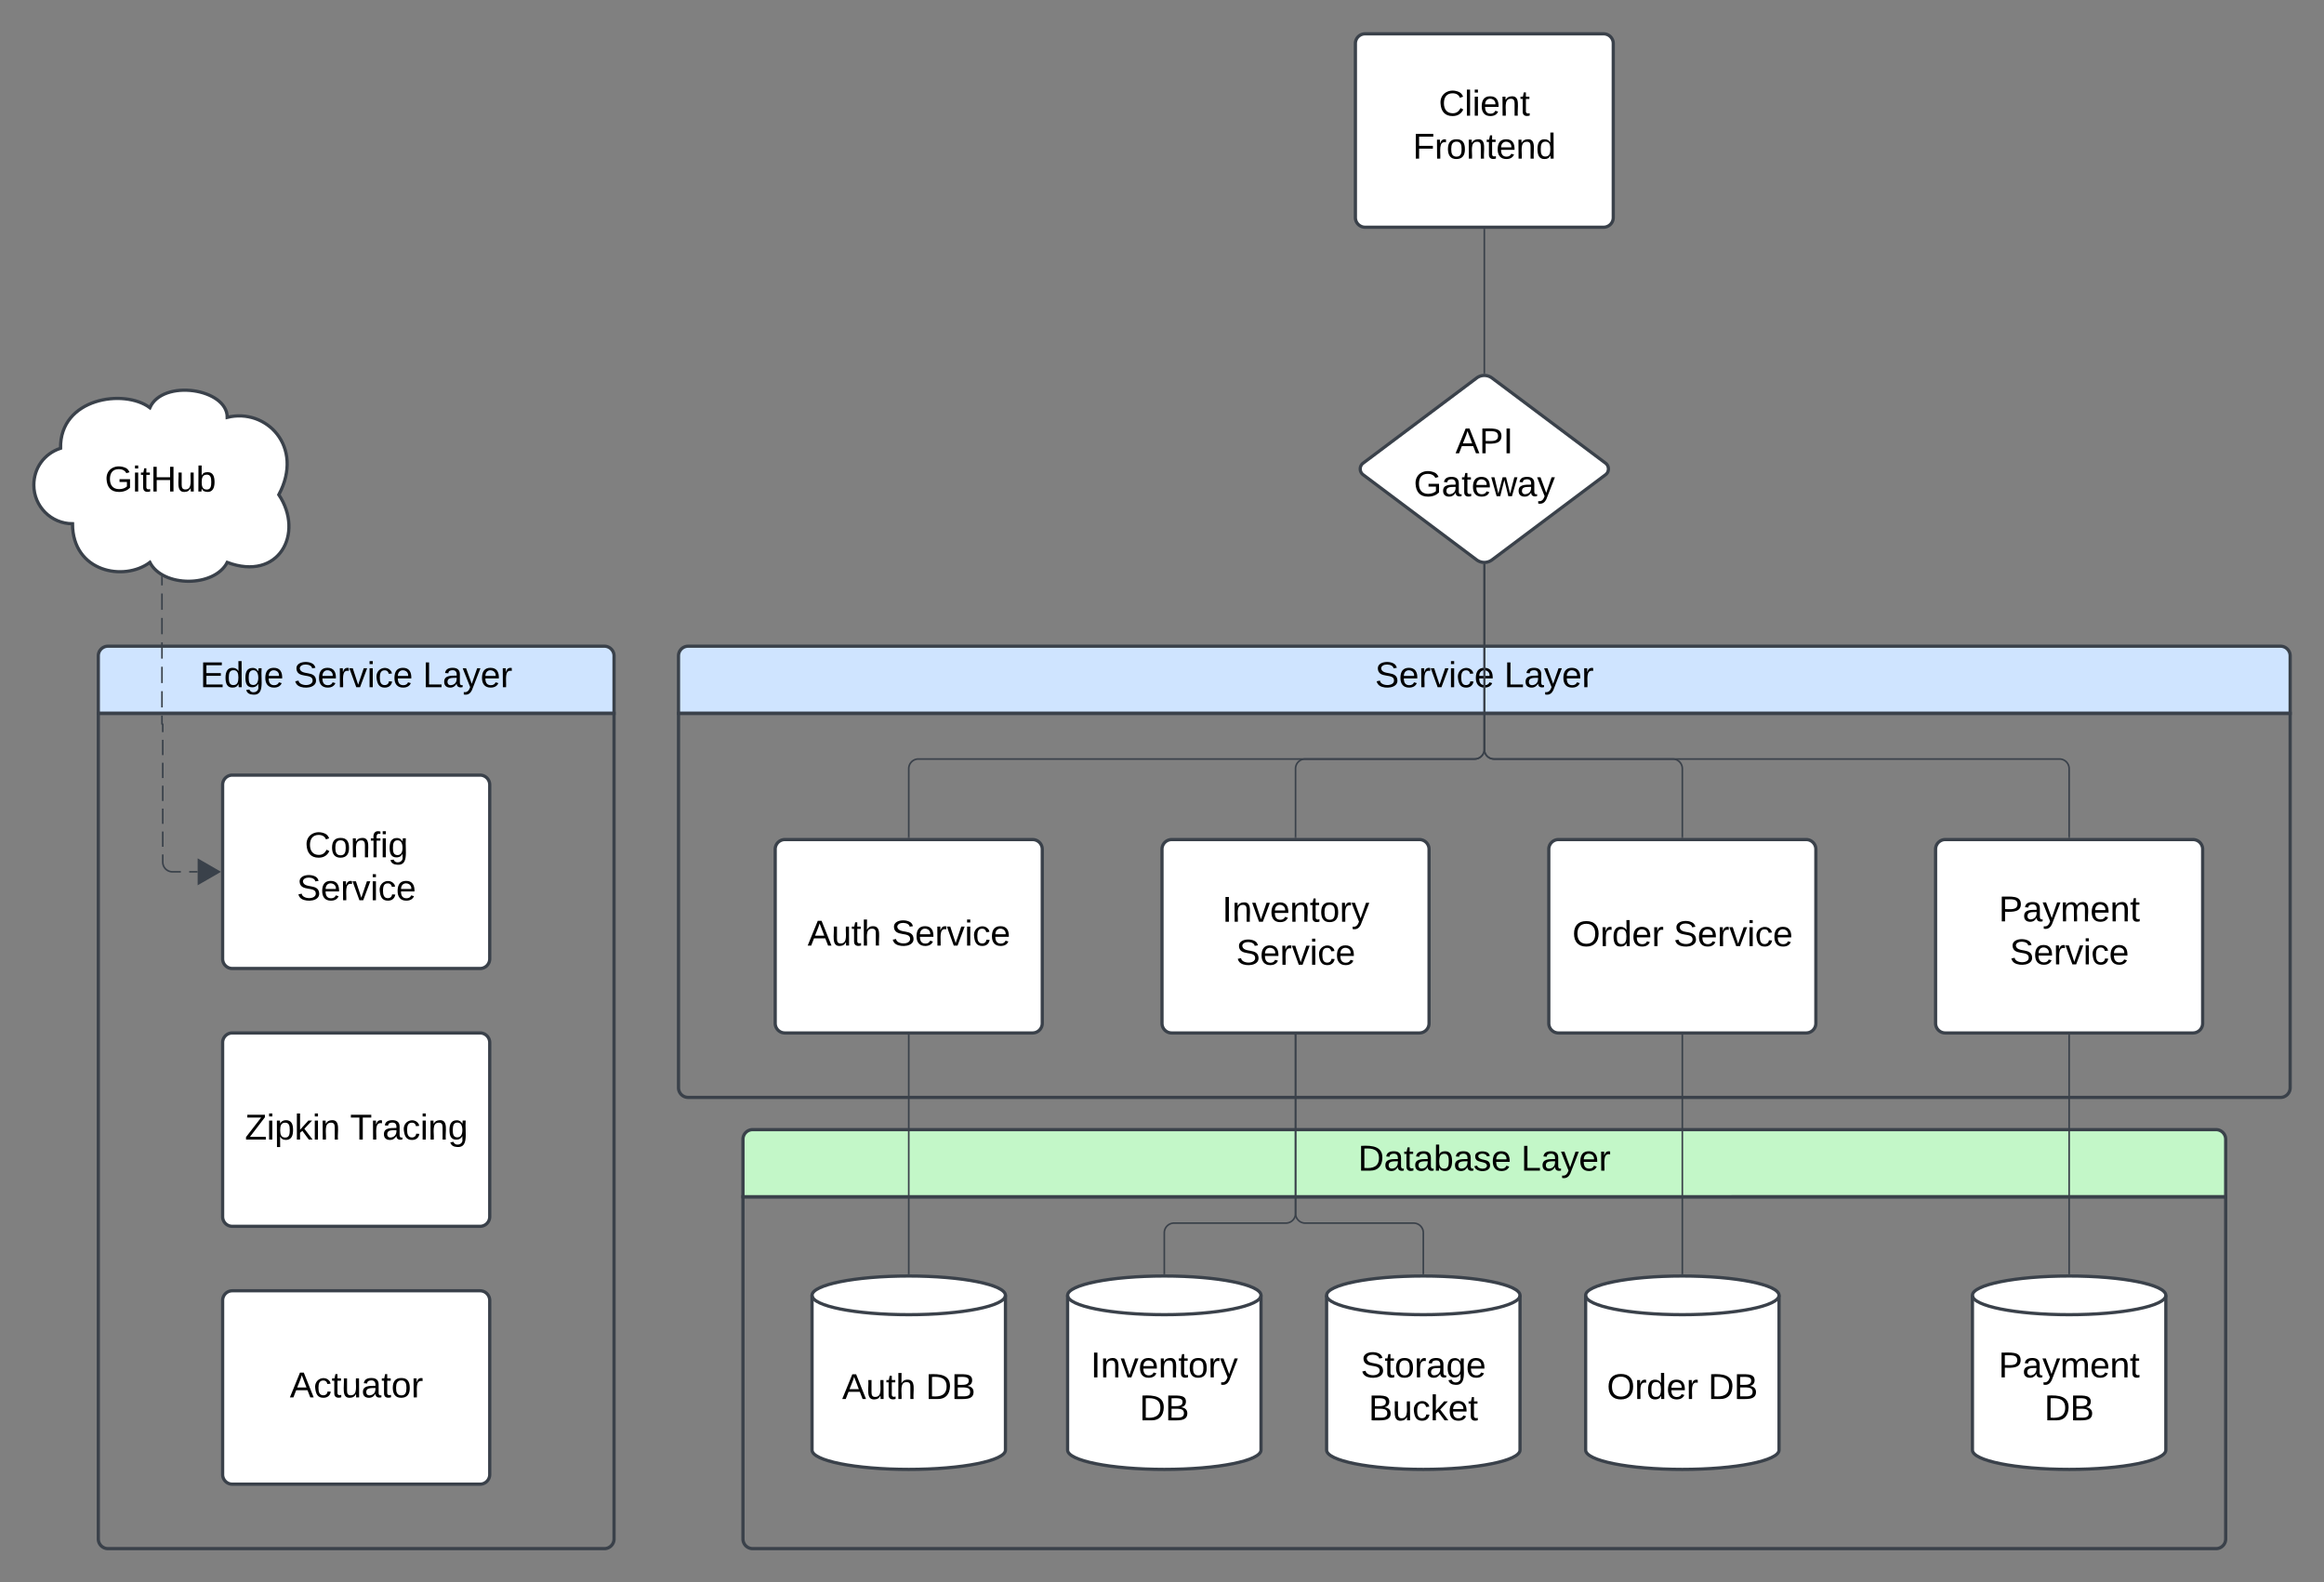 <svg xmlns="http://www.w3.org/2000/svg" xmlns:xlink="http://www.w3.org/1999/xlink" xmlns:lucid="lucid" width="1442" height="982"><rect width="100%" height="100%" fill="#808080" stroke="none"/><g transform="translate(-299 -159)" lucid:page-tab-id="0_0"><path d="M720 601.67V566a6 6 0 0 1 6-6h988a6 6 0 0 1 6 6v35.67z" stroke="#3a414a" stroke-width="2" fill="#cfe4ff"/><path d="M1720 601.67V834a6 6 0 0 1-6 6H726a6 6 0 0 1-6-6V601.67z" stroke="#3a414a" stroke-width="2" fill="none"/><use xlink:href="#a" transform="matrix(1,0,0,1,720,560) translate(432.191 25.444)"/><use xlink:href="#b" transform="matrix(1,0,0,1,720,560) translate(512.315 25.444)"/><path d="M760 901.67V866a6 6 0 0 1 6-6h908a6 6 0 0 1 6 6v35.67z" stroke="#3a414a" stroke-width="2" fill="#c3f7c8"/><path d="M1680 901.67V1114a6 6 0 0 1-6 6H766a6 6 0 0 1-6-6V901.67z" stroke="#3a414a" stroke-width="2" fill="none"/><use xlink:href="#c" transform="matrix(1,0,0,1,760,860) translate(381.667 25.444)"/><use xlink:href="#d" transform="matrix(1,0,0,1,760,860) translate(482.84 25.444)"/><path d="M360 601.67V566a6 6 0 0 1 6-6h308a6 6 0 0 1 6 6v35.67z" stroke="#3a414a" stroke-width="2" fill="#cfe4ff"/><path d="M680 601.67V1114a6 6 0 0 1-6 6H366a6 6 0 0 1-6-6V601.67z" stroke="#3a414a" stroke-width="2" fill="none"/><use xlink:href="#e" transform="matrix(1,0,0,1,360,560) translate(63.179 25.444)"/><use xlink:href="#f" transform="matrix(1,0,0,1,360,560) translate(121.204 25.444)"/><use xlink:href="#d" transform="matrix(1,0,0,1,360,560) translate(201.327 25.444)"/><path d="M1140 186a6 6 0 0 1 6-6h148a6 6 0 0 1 6 6v108a6 6 0 0 1-6 6h-148a6 6 0 0 1-6-6z" stroke="#3a414a" stroke-width="2" fill="#fff"/><use xlink:href="#g" transform="matrix(1,0,0,1,1152,192) translate(39.698 38.778)"/><use xlink:href="#h" transform="matrix(1,0,0,1,1152,192) translate(23.617 65.444)"/><path d="M1215.2 393.6a8 8 0 0 1 9.6 0l70.4 52.8a4.5 4.5 0 0 1 0 7.2l-70.4 52.8a8 8 0 0 1-9.6 0l-70.4-52.8a4.5 4.5 0 0 1 0-7.2z" stroke="#3a414a" stroke-width="2" fill="#fff"/><use xlink:href="#i" transform="matrix(1,0,0,1,1145,395) translate(57.104 45.278)"/><use xlink:href="#j" transform="matrix(1,0,0,1,1145,395) translate(31.209 71.944)"/><path d="M780 686a6 6 0 0 1 6-6h153.7a6 6 0 0 1 6 6v108a6 6 0 0 1-6 6H786a6 6 0 0 1-6-6z" stroke="#3a414a" stroke-width="2" fill="#fff"/><use xlink:href="#k" transform="matrix(1,0,0,1,792,692) translate(8.099 53.778)"/><use xlink:href="#l" transform="matrix(1,0,0,1,792,692) translate(59.951 53.778)"/><path d="M1020 686a6 6 0 0 1 6-6h153.7a6 6 0 0 1 6 6v108a6 6 0 0 1-6 6H1026a6 6 0 0 1-6-6z" stroke="#3a414a" stroke-width="2" fill="#fff"/><use xlink:href="#m" transform="matrix(1,0,0,1,1032,692) translate(25.352 38.997)"/><use xlink:href="#l" transform="matrix(1,0,0,1,1032,692) translate(34.025 65.663)"/><path d="M1260 686a6 6 0 0 1 6-6h153.7a6 6 0 0 1 6 6v108a6 6 0 0 1-6 6H1266a6 6 0 0 1-6-6z" stroke="#3a414a" stroke-width="2" fill="#fff"/><use xlink:href="#n" transform="matrix(1,0,0,1,1272,692) translate(2.605 54.153)"/><use xlink:href="#l" transform="matrix(1,0,0,1,1272,692) translate(65.444 54.153)"/><path d="M1500 686a6 6 0 0 1 6-6h153.7a6 6 0 0 1 6 6v108a6 6 0 0 1-6 6H1506a6 6 0 0 1-6-6z" stroke="#3a414a" stroke-width="2" fill="#fff"/><use xlink:href="#o" transform="matrix(1,0,0,1,1512,692) translate(27.204 38.778)"/><use xlink:href="#l" transform="matrix(1,0,0,1,1512,692) translate(34.025 65.444)"/><path d="M437.14 646a6 6 0 0 1 6-6h153.72a6 6 0 0 1 6 6v108a6 6 0 0 1-6 6H443.14a6 6 0 0 1-6-6z" stroke="#3a414a" stroke-width="2" fill="#fff"/><use xlink:href="#p" transform="matrix(1,0,0,1,449.143,652) translate(38.963 38.997)"/><use xlink:href="#l" transform="matrix(1,0,0,1,449.143,652) translate(34.025 65.663)"/><path d="M1220 509.5V624a6 6 0 0 1-6 6h-105.14a6 6 0 0 0-6 6v42.5" stroke="#3a414a" fill="none"/><path d="M1220 509l.47-.03v.54h-.94V509zM1103.33 679h-.95v-.5h.95z" stroke="#3a414a" stroke-width=".05" fill="#3a414a"/><path d="M1220 301.5v89" stroke="#3a414a" fill="none"/><path d="M1220.47 301.5h-.94v-.5h.94zM1220.47 391.03l-.47-.03-.47.03v-.54h.94z" stroke="#3a414a" stroke-width=".05" fill="#3a414a"/><path d="M1220 509.5V624a6 6 0 0 0 6 6h110.86a6 6 0 0 1 6 6v42.5" stroke="#3a414a" fill="none"/><path d="M1220 509l.47-.03v.54h-.94V509zM1343.33 679h-.95v-.5h.95z" stroke="#3a414a" stroke-width=".05" fill="#3a414a"/><path d="M1220 509.5V624a6 6 0 0 0 6 6h350.86a6 6 0 0 1 6 6v42.5" stroke="#3a414a" fill="none"/><path d="M1220 509l.47-.03v.54h-.94V509zM1583.33 679h-.95v-.5h.95z" stroke="#3a414a" stroke-width=".05" fill="#3a414a"/><path d="M862.86 678.5V636a6 6 0 0 1 6-6H1214a6 6 0 0 0 6-6V509.5" stroke="#3a414a" fill="none"/><path d="M863.33 679h-.95v-.5h.95zM1220 509l.47-.03v.54h-.94V509z" stroke="#3a414a" stroke-width=".05" fill="#3a414a"/><path d="M1402.86 1058.83c0 6.63-26.87 12-60 12-33.14 0-60-5.37-60-12v-96c0-6.62 26.86-12 60-12 33.13 0 60 5.38 60 12z" stroke="#3a414a" stroke-width="2" fill="#fff"/><path d="M1402.86 962.83c0 6.63-26.87 12-60 12-33.14 0-60-5.37-60-12" stroke="#3a414a" stroke-width="2" fill="none"/><use xlink:href="#n" transform="matrix(1,0,0,1,1287.857,979.833) translate(8.179 47.34)"/><use xlink:href="#q" transform="matrix(1,0,0,1,1287.857,979.833) translate(71.019 47.34)"/><path d="M1081.43 1058.83c0 6.63-26.86 12-60 12s-60-5.37-60-12v-96c0-6.62 26.86-12 60-12s60 5.38 60 12z" stroke="#3a414a" stroke-width="2" fill="#fff"/><path d="M1081.43 962.83c0 6.63-26.86 12-60 12s-60-5.37-60-12" stroke="#3a414a" stroke-width="2" fill="none"/><use xlink:href="#m" transform="matrix(1,0,0,1,966.429,979.833) translate(9.352 33.903)"/><use xlink:href="#q" transform="matrix(1,0,0,1,966.429,979.833) translate(39.599 60.569)"/><path d="M922.86 1058.83c0 6.63-26.87 12-60 12-33.14 0-60-5.37-60-12v-96c0-6.62 26.86-12 60-12 33.13 0 60 5.38 60 12z" stroke="#3a414a" stroke-width="2" fill="#fff"/><path d="M922.86 962.83c0 6.63-26.87 12-60 12-33.14 0-60-5.37-60-12" stroke="#3a414a" stroke-width="2" fill="none"/><use xlink:href="#k" transform="matrix(1,0,0,1,807.857,979.833) translate(13.673 47.34)"/><use xlink:href="#q" transform="matrix(1,0,0,1,807.857,979.833) translate(65.525 47.34)"/><path d="M1642.86 1058.83c0 6.63-26.87 12-60 12-33.14 0-60-5.37-60-12v-96c0-6.62 26.86-12 60-12 33.13 0 60 5.38 60 12z" stroke="#3a414a" stroke-width="2" fill="#fff"/><path d="M1642.86 962.83c0 6.63-26.87 12-60 12-33.14 0-60-5.37-60-12" stroke="#3a414a" stroke-width="2" fill="none"/><use xlink:href="#o" transform="matrix(1,0,0,1,1527.857,979.833) translate(11.204 33.903)"/><use xlink:href="#q" transform="matrix(1,0,0,1,1527.857,979.833) translate(39.599 60.569)"/><path d="M344 484c-13.25 0-24-10.75-24-24 0-10.6 6.5-19.55 16.58-22.82C336 406 376 400 392 412c8-18 48-12 48 6 24-6 48 18 32 48 16 24 0 54-32 42-8 15.6-40 15.6-48 0-16 12-48 6-48-24z" stroke="#3a414a" stroke-width="2" fill="#fff"/><use xlink:href="#r" transform="matrix(1,0,0,1,325,405) translate(38.994 59.028)"/><path d="M399.5 517.22v5.05m0 5.05v10.1m0 5.05v10.1m0 5.05v10.1m0 5.04v10.1m0 5.05V598m0 5.06v5.14l.03.02.02.04.02.03h.03l.03.03.04.02h.13l.03.02.03.02h.04l.03.03.02.03.02.04.02.03v4.83m0 4.75v9.5m0 4.73v9.5m0 4.73v9.5m0 4.73v9.48m0 4.75v9.48m0 4.76V694l.07.94.22.9.35.88.5.8.6.72.72.6.8.5.88.37.9.23.95.07h5.22m5.2 0h5.23" stroke="#3a414a" fill="none"/><path d="M399.97 517v.23h-.95v-.78z" stroke="#3a414a" stroke-width=".05" fill="#3a414a"/><path d="M435.14 700l-13 7.5v-15z" stroke="#3a414a" fill="#3a414a"/><path d="M1242.14 1058.83c0 6.63-26.86 12-60 12-33.13 0-60-5.37-60-12v-96c0-6.62 26.87-12 60-12 33.14 0 60 5.38 60 12z" stroke="#3a414a" stroke-width="2" fill="#fff"/><path d="M1242.14 962.83c0 6.63-26.86 12-60 12-33.13 0-60-5.37-60-12" stroke="#3a414a" stroke-width="2" fill="none"/><use xlink:href="#s" transform="matrix(1,0,0,1,1127.143,979.833) translate(16.142 33.903)"/><use xlink:href="#t" transform="matrix(1,0,0,1,1127.143,979.833) translate(21.049 60.569)"/><path d="M1021.43 949.33V924a6 6 0 0 1 6-6h69.43a6 6 0 0 0 6-6V801.5" stroke="#3a414a" fill="none"/><path d="M1021.9 949.85l-.47-.02-.48.02v-.53h.95zM1103.33 801.5h-.95v-.5h.95z" stroke="#3a414a" stroke-width=".05" fill="#3a414a"/><path d="M1182.14 949.33V924a6 6 0 0 0-6-6h-67.28a6 6 0 0 1-6-6V801.5" stroke="#3a414a" fill="none"/><path d="M1182.62 949.85l-.47-.02-.48.02v-.53h.95zM1103.33 801.5h-.95v-.5h.95z" stroke="#3a414a" stroke-width=".05" fill="#3a414a"/><path d="M1342.86 949.33V801.5" stroke="#3a414a" fill="none"/><path d="M1343.33 949.85l-.47-.02-.48.02v-.53h.95zM1343.33 801.5h-.95v-.5h.95z" stroke="#3a414a" stroke-width=".05" fill="#3a414a"/><path d="M1582.86 949.33V801.5" stroke="#3a414a" fill="none"/><path d="M1583.33 949.85l-.47-.02-.48.02v-.53h.95zM1583.33 801.5h-.95v-.5h.95z" stroke="#3a414a" stroke-width=".05" fill="#3a414a"/><path d="M862.86 949.33V801.5" stroke="#3a414a" fill="none"/><path d="M863.33 949.85l-.47-.02-.48.02v-.53h.95zM863.33 801.5h-.95v-.5h.95z" stroke="#3a414a" stroke-width=".05" fill="#3a414a"/><path d="M437.14 806a6 6 0 0 1 6-6h153.72a6 6 0 0 1 6 6v108a6 6 0 0 1-6 6H443.14a6 6 0 0 1-6-6z" stroke="#3a414a" stroke-width="2" fill="#fff"/><g><use xlink:href="#u" transform="matrix(1,0,0,1,449.143,812) translate(1.833 54.153)"/><use xlink:href="#v" transform="matrix(1,0,0,1,449.143,812) translate(67.08 54.153)"/></g><path d="M437.14 966a6 6 0 0 1 6-6h153.72a6 6 0 0 1 6 6v108a6 6 0 0 1-6 6H443.14a6 6 0 0 1-6-6z" stroke="#3a414a" stroke-width="2" fill="#fff"/><g><use xlink:href="#w" transform="matrix(1,0,0,1,449.143,972) translate(29.673 54.153)"/></g><defs><path d="M185-189c-5-48-123-54-124 2 14 75 158 14 163 119 3 78-121 87-175 55-17-10-28-26-33-46l33-7c5 56 141 63 141-1 0-78-155-14-162-118-5-82 145-84 179-34 5 7 8 16 11 25" id="x"/><path d="M100-194c63 0 86 42 84 106H49c0 40 14 67 53 68 26 1 43-12 49-29l28 8c-11 28-37 45-77 45C44 4 14-33 15-96c1-61 26-98 85-98zm52 81c6-60-76-77-97-28-3 7-6 17-6 28h103" id="y"/><path d="M114-163C36-179 61-72 57 0H25l-1-190h30c1 12-1 29 2 39 6-27 23-49 58-41v29" id="z"/><path d="M108 0H70L1-190h34L89-25l56-165h34" id="A"/><path d="M24-231v-30h32v30H24zM24 0v-190h32V0H24" id="B"/><path d="M96-169c-40 0-48 33-48 73s9 75 48 75c24 0 41-14 43-38l32 2c-6 37-31 61-74 61-59 0-76-41-82-99-10-93 101-131 147-64 4 7 5 14 7 22l-32 3c-4-21-16-35-41-35" id="C"/><g id="a"><use transform="matrix(0.062,0,0,0.062,0,0)" xlink:href="#x"/><use transform="matrix(0.062,0,0,0.062,14.815,0)" xlink:href="#y"/><use transform="matrix(0.062,0,0,0.062,27.16,0)" xlink:href="#z"/><use transform="matrix(0.062,0,0,0.062,34.506,0)" xlink:href="#A"/><use transform="matrix(0.062,0,0,0.062,45.617,0)" xlink:href="#B"/><use transform="matrix(0.062,0,0,0.062,50.494,0)" xlink:href="#C"/><use transform="matrix(0.062,0,0,0.062,61.605,0)" xlink:href="#y"/></g><path d="M30 0v-248h33v221h125V0H30" id="D"/><path d="M141-36C126-15 110 5 73 4 37 3 15-17 15-53c-1-64 63-63 125-63 3-35-9-54-41-54-24 1-41 7-42 31l-33-3c5-37 33-52 76-52 45 0 72 20 72 64v82c-1 20 7 32 28 27v20c-31 9-61-2-59-35zM48-53c0 20 12 33 32 33 41-3 63-29 60-74-43 2-92-5-92 41" id="E"/><path d="M179-190L93 31C79 59 56 82 12 73V49c39 6 53-20 64-50L1-190h34L92-34l54-156h33" id="F"/><g id="b"><use transform="matrix(0.062,0,0,0.062,0,0)" xlink:href="#D"/><use transform="matrix(0.062,0,0,0.062,12.346,0)" xlink:href="#E"/><use transform="matrix(0.062,0,0,0.062,24.691,0)" xlink:href="#F"/><use transform="matrix(0.062,0,0,0.062,35.802,0)" xlink:href="#y"/><use transform="matrix(0.062,0,0,0.062,48.148,0)" xlink:href="#z"/></g><path d="M30-248c118-7 216 8 213 122C240-48 200 0 122 0H30v-248zM63-27c89 8 146-16 146-99s-60-101-146-95v194" id="G"/><path d="M59-47c-2 24 18 29 38 22v24C64 9 27 4 27-40v-127H5v-23h24l9-43h21v43h35v23H59v120" id="H"/><path d="M115-194c53 0 69 39 70 98 0 66-23 100-70 100C84 3 66-7 56-30L54 0H23l1-261h32v101c10-23 28-34 59-34zm-8 174c40 0 45-34 45-75 0-40-5-75-45-74-42 0-51 32-51 76 0 43 10 73 51 73" id="I"/><path d="M135-143c-3-34-86-38-87 0 15 53 115 12 119 90S17 21 10-45l28-5c4 36 97 45 98 0-10-56-113-15-118-90-4-57 82-63 122-42 12 7 21 19 24 35" id="J"/><g id="c"><use transform="matrix(0.062,0,0,0.062,0,0)" xlink:href="#G"/><use transform="matrix(0.062,0,0,0.062,15.988,0)" xlink:href="#E"/><use transform="matrix(0.062,0,0,0.062,28.333,0)" xlink:href="#H"/><use transform="matrix(0.062,0,0,0.062,34.506,0)" xlink:href="#E"/><use transform="matrix(0.062,0,0,0.062,46.852,0)" xlink:href="#I"/><use transform="matrix(0.062,0,0,0.062,59.198,0)" xlink:href="#E"/><use transform="matrix(0.062,0,0,0.062,71.543,0)" xlink:href="#J"/><use transform="matrix(0.062,0,0,0.062,82.654,0)" xlink:href="#y"/></g><g id="d"><use transform="matrix(0.062,0,0,0.062,0,0)" xlink:href="#D"/><use transform="matrix(0.062,0,0,0.062,12.346,0)" xlink:href="#E"/><use transform="matrix(0.062,0,0,0.062,24.691,0)" xlink:href="#F"/><use transform="matrix(0.062,0,0,0.062,35.802,0)" xlink:href="#y"/><use transform="matrix(0.062,0,0,0.062,48.148,0)" xlink:href="#z"/></g><path d="M30 0v-248h187v28H63v79h144v27H63v87h162V0H30" id="K"/><path d="M85-194c31 0 48 13 60 33l-1-100h32l1 261h-30c-2-10 0-23-3-31C134-8 116 4 85 4 32 4 16-35 15-94c0-66 23-100 70-100zm9 24c-40 0-46 34-46 75 0 40 6 74 45 74 42 0 51-32 51-76 0-42-9-74-50-73" id="L"/><path d="M177-190C167-65 218 103 67 71c-23-6-38-20-44-43l32-5c15 47 100 32 89-28v-30C133-14 115 1 83 1 29 1 15-40 15-95c0-56 16-97 71-98 29-1 48 16 59 35 1-10 0-23 2-32h30zM94-22c36 0 50-32 50-73 0-42-14-75-50-75-39 0-46 34-46 75s6 73 46 73" id="M"/><g id="e"><use transform="matrix(0.062,0,0,0.062,0,0)" xlink:href="#K"/><use transform="matrix(0.062,0,0,0.062,14.815,0)" xlink:href="#L"/><use transform="matrix(0.062,0,0,0.062,27.16,0)" xlink:href="#M"/><use transform="matrix(0.062,0,0,0.062,39.506,0)" xlink:href="#y"/></g><g id="f"><use transform="matrix(0.062,0,0,0.062,0,0)" xlink:href="#x"/><use transform="matrix(0.062,0,0,0.062,14.815,0)" xlink:href="#y"/><use transform="matrix(0.062,0,0,0.062,27.16,0)" xlink:href="#z"/><use transform="matrix(0.062,0,0,0.062,34.506,0)" xlink:href="#A"/><use transform="matrix(0.062,0,0,0.062,45.617,0)" xlink:href="#B"/><use transform="matrix(0.062,0,0,0.062,50.494,0)" xlink:href="#C"/><use transform="matrix(0.062,0,0,0.062,61.605,0)" xlink:href="#y"/></g><path d="M212-179c-10-28-35-45-73-45-59 0-87 40-87 99 0 60 29 101 89 101 43 0 62-24 78-52l27 14C228-24 195 4 139 4 59 4 22-46 18-125c-6-104 99-153 187-111 19 9 31 26 39 46" id="N"/><path d="M24 0v-261h32V0H24" id="O"/><path d="M117-194c89-4 53 116 60 194h-32v-121c0-31-8-49-39-48C34-167 62-67 57 0H25l-1-190h30c1 10-1 24 2 32 11-22 29-35 61-36" id="P"/><g id="g"><use transform="matrix(0.062,0,0,0.062,0,0)" xlink:href="#N"/><use transform="matrix(0.062,0,0,0.062,15.988,0)" xlink:href="#O"/><use transform="matrix(0.062,0,0,0.062,20.864,0)" xlink:href="#B"/><use transform="matrix(0.062,0,0,0.062,25.741,0)" xlink:href="#y"/><use transform="matrix(0.062,0,0,0.062,38.086,0)" xlink:href="#P"/><use transform="matrix(0.062,0,0,0.062,50.432,0)" xlink:href="#H"/></g><path d="M63-220v92h138v28H63V0H30v-248h175v28H63" id="Q"/><path d="M100-194c62-1 85 37 85 99 1 63-27 99-86 99S16-35 15-95c0-66 28-99 85-99zM99-20c44 1 53-31 53-75 0-43-8-75-51-75s-53 32-53 75 10 74 51 75" id="R"/><g id="h"><use transform="matrix(0.062,0,0,0.062,0,0)" xlink:href="#Q"/><use transform="matrix(0.062,0,0,0.062,13.519,0)" xlink:href="#z"/><use transform="matrix(0.062,0,0,0.062,20.864,0)" xlink:href="#R"/><use transform="matrix(0.062,0,0,0.062,33.21,0)" xlink:href="#P"/><use transform="matrix(0.062,0,0,0.062,45.556,0)" xlink:href="#H"/><use transform="matrix(0.062,0,0,0.062,51.728,0)" xlink:href="#y"/><use transform="matrix(0.062,0,0,0.062,64.074,0)" xlink:href="#P"/><use transform="matrix(0.062,0,0,0.062,76.42,0)" xlink:href="#L"/></g><path d="M205 0l-28-72H64L36 0H1l101-248h38L239 0h-34zm-38-99l-47-123c-12 45-31 82-46 123h93" id="S"/><path d="M30-248c87 1 191-15 191 75 0 78-77 80-158 76V0H30v-248zm33 125c57 0 124 11 124-50 0-59-68-47-124-48v98" id="T"/><path d="M33 0v-248h34V0H33" id="U"/><g id="i"><use transform="matrix(0.062,0,0,0.062,0,0)" xlink:href="#S"/><use transform="matrix(0.062,0,0,0.062,14.815,0)" xlink:href="#T"/><use transform="matrix(0.062,0,0,0.062,29.63,0)" xlink:href="#U"/></g><path d="M143 4C61 4 22-44 18-125c-5-107 100-154 193-111 17 8 29 25 37 43l-32 9c-13-25-37-40-76-40-61 0-88 39-88 99 0 61 29 100 91 101 35 0 62-11 79-27v-45h-74v-28h105v86C228-13 192 4 143 4" id="V"/><path d="M206 0h-36l-40-164L89 0H53L-1-190h32L70-26l43-164h34l41 164 42-164h31" id="W"/><g id="j"><use transform="matrix(0.062,0,0,0.062,0,0)" xlink:href="#V"/><use transform="matrix(0.062,0,0,0.062,17.284,0)" xlink:href="#E"/><use transform="matrix(0.062,0,0,0.062,29.63,0)" xlink:href="#H"/><use transform="matrix(0.062,0,0,0.062,35.802,0)" xlink:href="#y"/><use transform="matrix(0.062,0,0,0.062,48.148,0)" xlink:href="#W"/><use transform="matrix(0.062,0,0,0.062,64.136,0)" xlink:href="#E"/><use transform="matrix(0.062,0,0,0.062,76.481,0)" xlink:href="#F"/></g><path d="M84 4C-5 8 30-112 23-190h32v120c0 31 7 50 39 49 72-2 45-101 50-169h31l1 190h-30c-1-10 1-25-2-33-11 22-28 36-60 37" id="X"/><path d="M106-169C34-169 62-67 57 0H25v-261h32l-1 103c12-21 28-36 61-36 89 0 53 116 60 194h-32v-121c2-32-8-49-39-48" id="Y"/><g id="k"><use transform="matrix(0.062,0,0,0.062,0,0)" xlink:href="#S"/><use transform="matrix(0.062,0,0,0.062,14.815,0)" xlink:href="#X"/><use transform="matrix(0.062,0,0,0.062,27.16,0)" xlink:href="#H"/><use transform="matrix(0.062,0,0,0.062,33.333,0)" xlink:href="#Y"/></g><g id="l"><use transform="matrix(0.062,0,0,0.062,0,0)" xlink:href="#x"/><use transform="matrix(0.062,0,0,0.062,14.815,0)" xlink:href="#y"/><use transform="matrix(0.062,0,0,0.062,27.16,0)" xlink:href="#z"/><use transform="matrix(0.062,0,0,0.062,34.506,0)" xlink:href="#A"/><use transform="matrix(0.062,0,0,0.062,45.617,0)" xlink:href="#B"/><use transform="matrix(0.062,0,0,0.062,50.494,0)" xlink:href="#C"/><use transform="matrix(0.062,0,0,0.062,61.605,0)" xlink:href="#y"/></g><g id="m"><use transform="matrix(0.062,0,0,0.062,0,0)" xlink:href="#U"/><use transform="matrix(0.062,0,0,0.062,6.173,0)" xlink:href="#P"/><use transform="matrix(0.062,0,0,0.062,18.519,0)" xlink:href="#A"/><use transform="matrix(0.062,0,0,0.062,29.63,0)" xlink:href="#y"/><use transform="matrix(0.062,0,0,0.062,41.975,0)" xlink:href="#P"/><use transform="matrix(0.062,0,0,0.062,54.321,0)" xlink:href="#H"/><use transform="matrix(0.062,0,0,0.062,60.494,0)" xlink:href="#R"/><use transform="matrix(0.062,0,0,0.062,72.84,0)" xlink:href="#z"/><use transform="matrix(0.062,0,0,0.062,80.185,0)" xlink:href="#F"/></g><path d="M140-251c81 0 123 46 123 126C263-46 219 4 140 4 59 4 17-45 17-125s42-126 123-126zm0 227c63 0 89-41 89-101s-29-99-89-99c-61 0-89 39-89 99S79-25 140-24" id="Z"/><g id="n"><use transform="matrix(0.062,0,0,0.062,0,0)" xlink:href="#Z"/><use transform="matrix(0.062,0,0,0.062,17.284,0)" xlink:href="#z"/><use transform="matrix(0.062,0,0,0.062,24.63,0)" xlink:href="#L"/><use transform="matrix(0.062,0,0,0.062,36.975,0)" xlink:href="#y"/><use transform="matrix(0.062,0,0,0.062,49.321,0)" xlink:href="#z"/></g><path d="M210-169c-67 3-38 105-44 169h-31v-121c0-29-5-50-35-48C34-165 62-65 56 0H25l-1-190h30c1 10-1 24 2 32 10-44 99-50 107 0 11-21 27-35 58-36 85-2 47 119 55 194h-31v-121c0-29-5-49-35-48" id="aa"/><g id="o"><use transform="matrix(0.062,0,0,0.062,0,0)" xlink:href="#T"/><use transform="matrix(0.062,0,0,0.062,14.815,0)" xlink:href="#E"/><use transform="matrix(0.062,0,0,0.062,27.16,0)" xlink:href="#F"/><use transform="matrix(0.062,0,0,0.062,38.272,0)" xlink:href="#aa"/><use transform="matrix(0.062,0,0,0.062,56.728,0)" xlink:href="#y"/><use transform="matrix(0.062,0,0,0.062,69.074,0)" xlink:href="#P"/><use transform="matrix(0.062,0,0,0.062,81.42,0)" xlink:href="#H"/></g><path d="M101-234c-31-9-42 10-38 44h38v23H63V0H32v-167H5v-23h27c-7-52 17-82 69-68v24" id="ab"/><g id="p"><use transform="matrix(0.062,0,0,0.062,0,0)" xlink:href="#N"/><use transform="matrix(0.062,0,0,0.062,15.988,0)" xlink:href="#R"/><use transform="matrix(0.062,0,0,0.062,28.333,0)" xlink:href="#P"/><use transform="matrix(0.062,0,0,0.062,40.679,0)" xlink:href="#ab"/><use transform="matrix(0.062,0,0,0.062,46.852,0)" xlink:href="#B"/><use transform="matrix(0.062,0,0,0.062,51.728,0)" xlink:href="#M"/></g><path d="M160-131c35 5 61 23 61 61C221 17 115-2 30 0v-248c76 3 177-17 177 60 0 33-19 50-47 57zm-97-11c50-1 110 9 110-42 0-47-63-36-110-37v79zm0 115c55-2 124 14 124-45 0-56-70-42-124-44v89" id="ac"/><g id="q"><use transform="matrix(0.062,0,0,0.062,0,0)" xlink:href="#G"/><use transform="matrix(0.062,0,0,0.062,15.988,0)" xlink:href="#ac"/></g><path d="M197 0v-115H63V0H30v-248h33v105h134v-105h34V0h-34" id="ad"/><g id="r"><use transform="matrix(0.062,0,0,0.062,0,0)" xlink:href="#V"/><use transform="matrix(0.062,0,0,0.062,17.284,0)" xlink:href="#B"/><use transform="matrix(0.062,0,0,0.062,22.16,0)" xlink:href="#H"/><use transform="matrix(0.062,0,0,0.062,28.333,0)" xlink:href="#ad"/><use transform="matrix(0.062,0,0,0.062,44.321,0)" xlink:href="#X"/><use transform="matrix(0.062,0,0,0.062,56.667,0)" xlink:href="#I"/></g><g id="s"><use transform="matrix(0.062,0,0,0.062,0,0)" xlink:href="#x"/><use transform="matrix(0.062,0,0,0.062,14.815,0)" xlink:href="#H"/><use transform="matrix(0.062,0,0,0.062,20.988,0)" xlink:href="#R"/><use transform="matrix(0.062,0,0,0.062,33.333,0)" xlink:href="#z"/><use transform="matrix(0.062,0,0,0.062,40.679,0)" xlink:href="#E"/><use transform="matrix(0.062,0,0,0.062,53.025,0)" xlink:href="#M"/><use transform="matrix(0.062,0,0,0.062,65.37,0)" xlink:href="#y"/></g><path d="M143 0L79-87 56-68V0H24v-261h32v163l83-92h37l-77 82L181 0h-38" id="ae"/><g id="t"><use transform="matrix(0.062,0,0,0.062,0,0)" xlink:href="#ac"/><use transform="matrix(0.062,0,0,0.062,14.815,0)" xlink:href="#X"/><use transform="matrix(0.062,0,0,0.062,27.16,0)" xlink:href="#C"/><use transform="matrix(0.062,0,0,0.062,38.272,0)" xlink:href="#ae"/><use transform="matrix(0.062,0,0,0.062,49.383,0)" xlink:href="#y"/><use transform="matrix(0.062,0,0,0.062,61.728,0)" xlink:href="#H"/></g><path d="M209 0H11v-25l151-195H24v-28h176v25L50-27h159V0" id="af"/><path d="M115-194c55 1 70 41 70 98S169 2 115 4C84 4 66-9 55-30l1 105H24l-1-265h31l2 30c10-21 28-34 59-34zm-8 174c40 0 45-34 45-75s-6-73-45-74c-42 0-51 32-51 76 0 43 10 73 51 73" id="ag"/><g id="u"><use transform="matrix(0.062,0,0,0.062,0,0)" xlink:href="#af"/><use transform="matrix(0.062,0,0,0.062,13.519,0)" xlink:href="#B"/><use transform="matrix(0.062,0,0,0.062,18.395,0)" xlink:href="#ag"/><use transform="matrix(0.062,0,0,0.062,30.741,0)" xlink:href="#ae"/><use transform="matrix(0.062,0,0,0.062,41.852,0)" xlink:href="#B"/><use transform="matrix(0.062,0,0,0.062,46.728,0)" xlink:href="#P"/></g><path d="M127-220V0H93v-220H8v-28h204v28h-85" id="ah"/><g id="v"><use transform="matrix(0.062,0,0,0.062,0,0)" xlink:href="#ah"/><use transform="matrix(0.062,0,0,0.062,12.716,0)" xlink:href="#z"/><use transform="matrix(0.062,0,0,0.062,20.062,0)" xlink:href="#E"/><use transform="matrix(0.062,0,0,0.062,32.407,0)" xlink:href="#C"/><use transform="matrix(0.062,0,0,0.062,43.519,0)" xlink:href="#B"/><use transform="matrix(0.062,0,0,0.062,48.395,0)" xlink:href="#P"/><use transform="matrix(0.062,0,0,0.062,60.741,0)" xlink:href="#M"/></g><g id="w"><use transform="matrix(0.062,0,0,0.062,0,0)" xlink:href="#S"/><use transform="matrix(0.062,0,0,0.062,14.815,0)" xlink:href="#C"/><use transform="matrix(0.062,0,0,0.062,25.926,0)" xlink:href="#H"/><use transform="matrix(0.062,0,0,0.062,32.099,0)" xlink:href="#X"/><use transform="matrix(0.062,0,0,0.062,44.444,0)" xlink:href="#E"/><use transform="matrix(0.062,0,0,0.062,56.79,0)" xlink:href="#H"/><use transform="matrix(0.062,0,0,0.062,62.963,0)" xlink:href="#R"/><use transform="matrix(0.062,0,0,0.062,75.309,0)" xlink:href="#z"/></g></defs></g></svg>